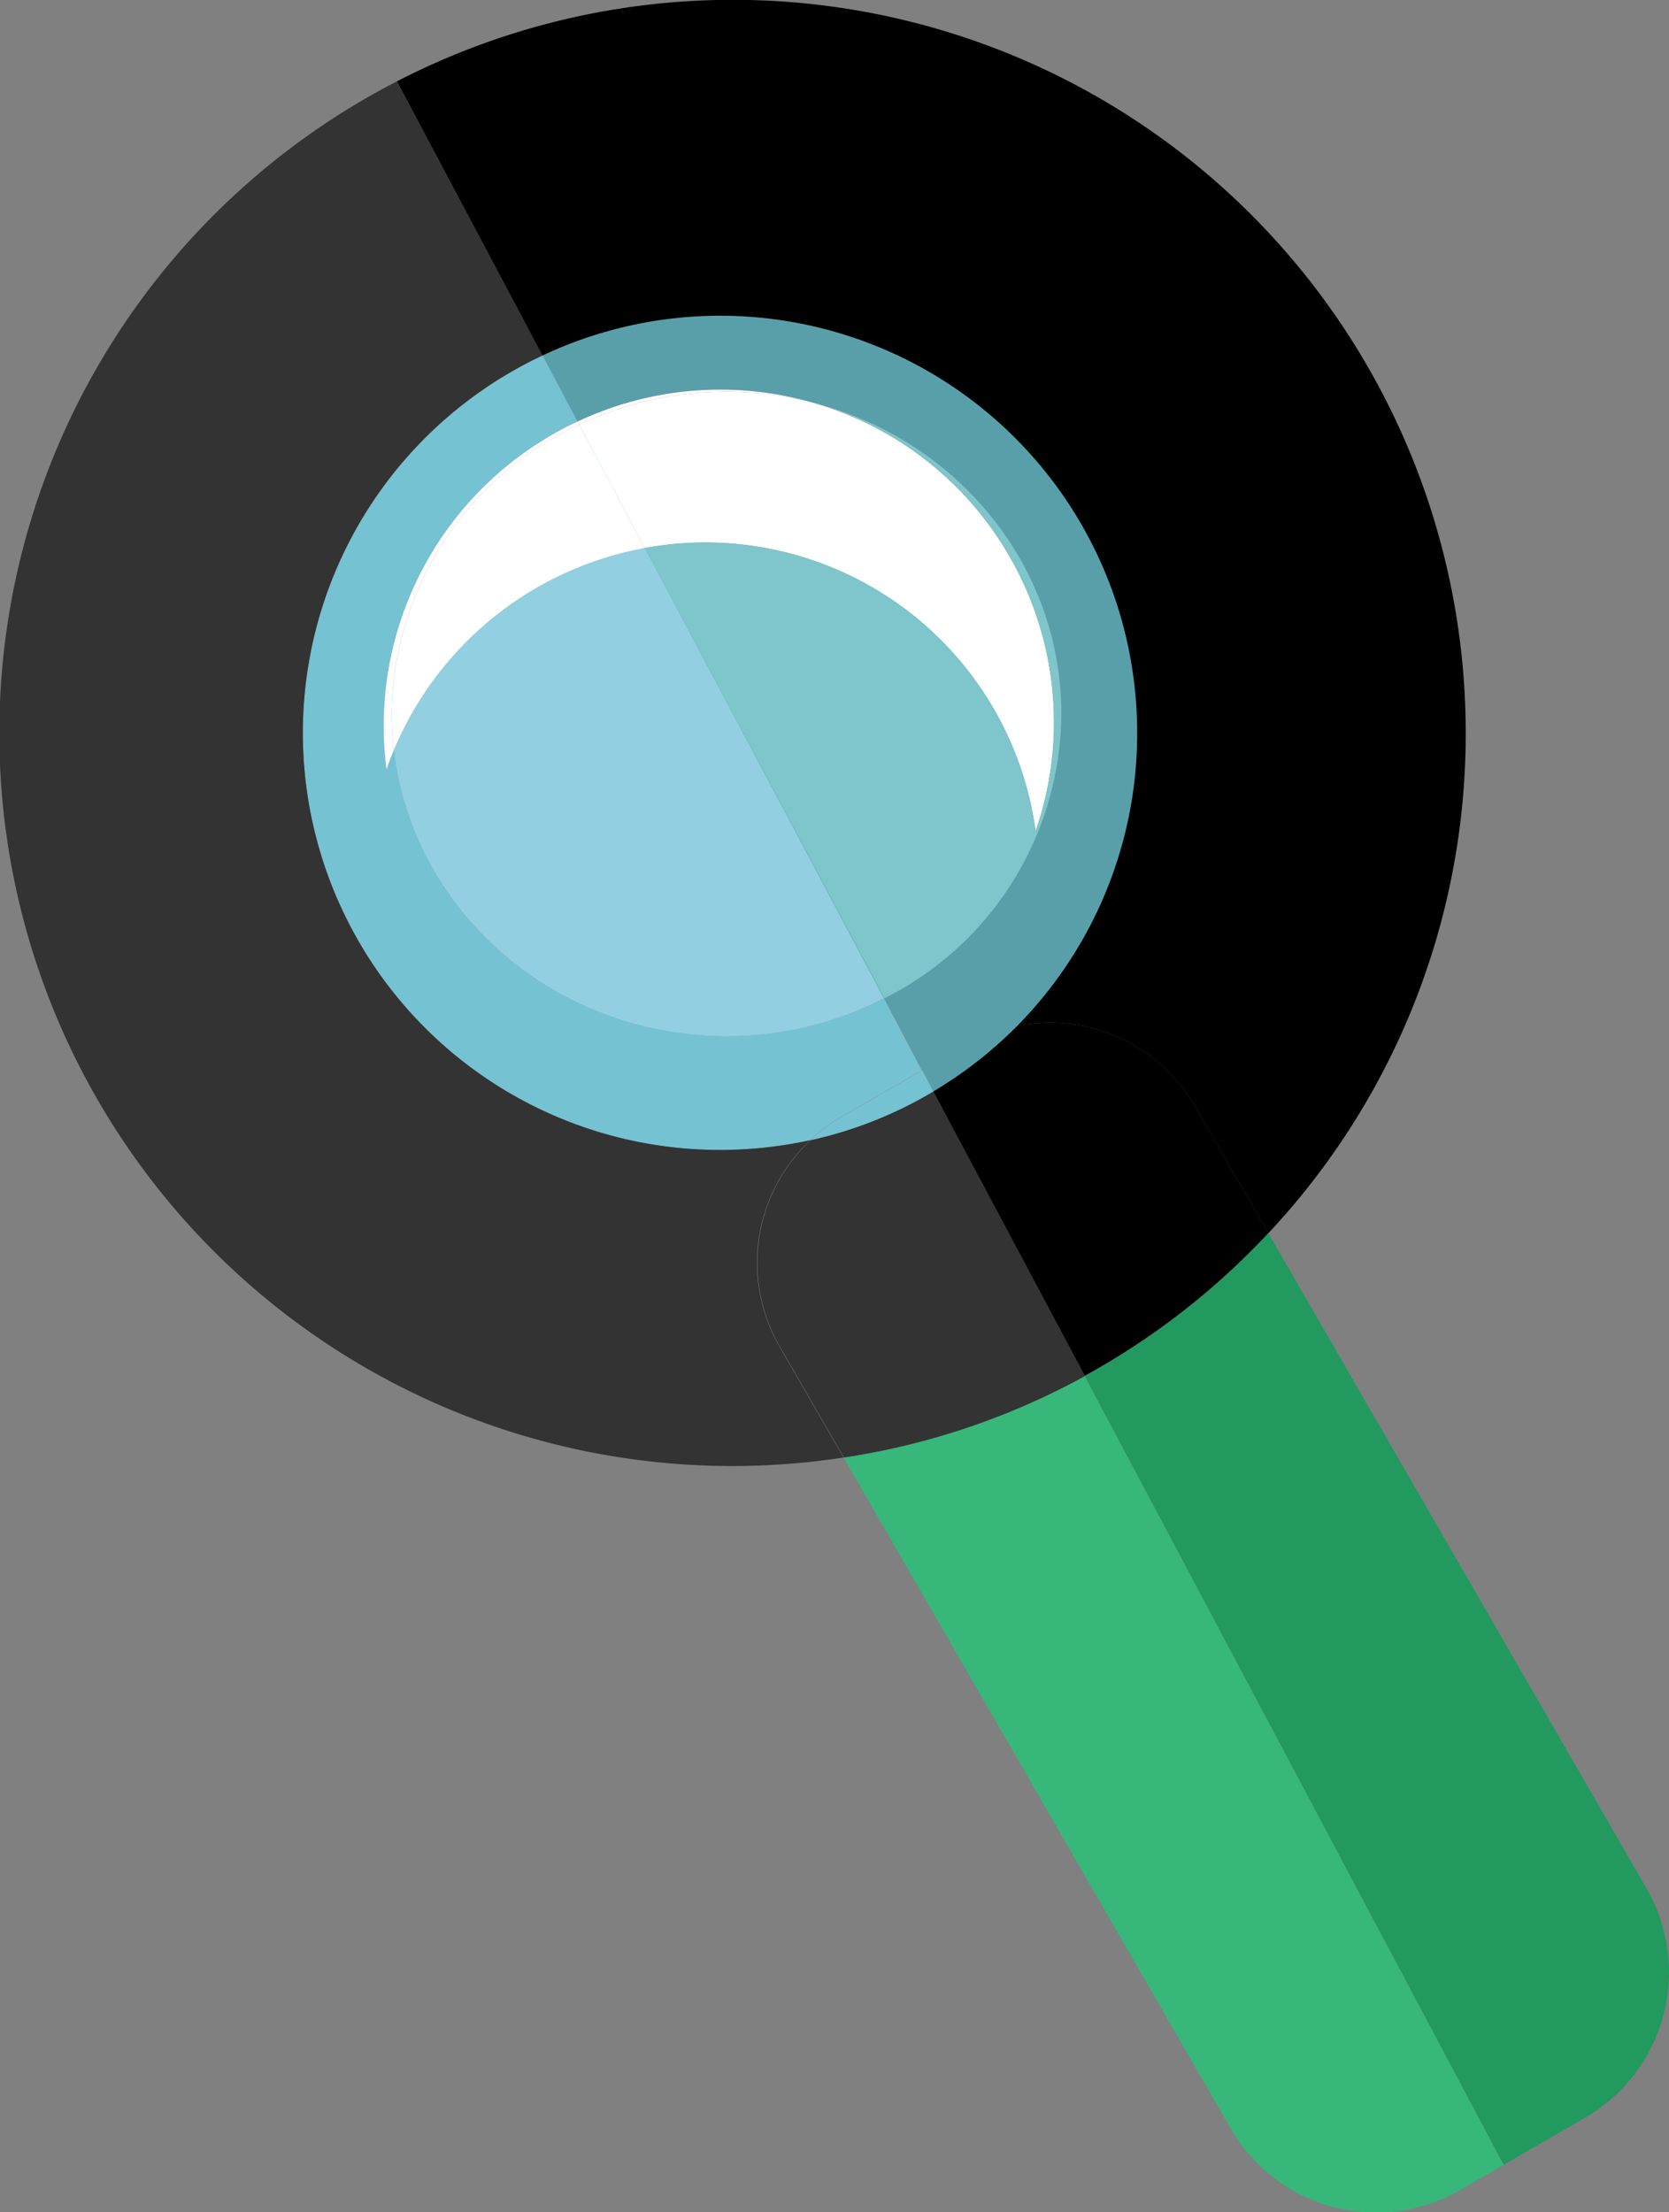 <svg id="Layer_1" data-name="Layer 1" xmlns="http://www.w3.org/2000/svg" viewBox="0 0 132.09 175.07"><rect x="0" y="0" width="132.09" height="175.07" fill="#808080" stroke="none"/><defs><style>.cls-1{fill:#599faa;}.cls-2{fill:#22995e;}.cls-3{fill:#37b77a;}.cls-4{fill:#333;}.cls-5{fill:#fff;}.cls-6{fill:#7fc5cc;}.cls-7{fill:#75c2d3;}.cls-8{fill:#92cfe0;}</style></defs><title>LupaGreen</title><ellipse class="cls-1" cx="57" cy="58.5" rx="26.5" ry="25"/><path class="cls-2" d="M135.8,154.92a13.3,13.3,0,0,1-4.86,18.17l-6.44,3.72L91.34,114.39a58.19,58.19,0,0,0,14.54-11.3Z" transform="translate(-5.5 -5.5)"/><path class="cls-3" d="M91.34,114.39l33.16,62.42-3.44,2a13.29,13.29,0,0,1-18.16-4.87L72.26,120.84A57.27,57.27,0,0,0,91.34,114.39Z" transform="translate(-5.5 -5.5)"/><path d="M121.5,63.5a57.76,57.76,0,0,1-15.62,39.59l-5.78-10A13.3,13.3,0,0,0,86,86.68a33,33,0,0,0-37.56-53L36.91,11.94A58,58,0,0,1,121.5,63.5Z" transform="translate(-5.5 -5.5)"/><path d="M100.1,93.08l5.78,10a58.19,58.19,0,0,1-14.54,11.3l-12-22.52A33.39,33.39,0,0,0,86,86.68,13.3,13.3,0,0,1,100.1,93.08Z" transform="translate(-5.5 -5.5)"/><path class="cls-1" d="M95.5,63.5A32.92,32.92,0,0,1,86,86.68a13.14,13.14,0,0,0-4.06,1.53l-3.45,2-3-5.7A25.35,25.35,0,0,0,89.5,62c0-11.76-8.28-21.67-19.54-24.6l-.48-.13a26.49,26.49,0,0,0-18.27,1.59l-2.77-5.23A33,33,0,0,1,95.5,63.5Z" transform="translate(-5.5 -5.5)"/><path class="cls-4" d="M79.37,91.87l12,22.52a57.27,57.27,0,0,1-19.08,6.45l-5.06-8.76a13.28,13.28,0,0,1,2.42-16.35A32.74,32.74,0,0,0,79.37,91.87Z" transform="translate(-5.5 -5.5)"/><path class="cls-5" d="M85.21,49.21a26.29,26.29,0,0,1,2.25,22.07A26.37,26.37,0,0,0,56.53,48.87L51.34,39.1A27.26,27.26,0,0,1,63,36.5a27.57,27.57,0,0,1,6.48.77l.48.13A26.27,26.27,0,0,1,85.21,49.21Z" transform="translate(-5.5 -5.5)"/><path class="cls-6" d="M87.46,71.28A26.32,26.32,0,0,0,70,37.4C81.22,40.33,89.5,50.24,89.5,62a25.35,25.35,0,0,1-14,22.5L56.53,48.87A26.37,26.37,0,0,1,87.46,71.28Z" transform="translate(-5.5 -5.5)"/><path class="cls-1" d="M81.94,88.21A13.14,13.14,0,0,1,86,86.68a33.39,33.39,0,0,1-6.63,5.19l-.88-1.67Z" transform="translate(-5.5 -5.5)"/><path class="cls-7" d="M78.49,90.2l.88,1.67a32.74,32.74,0,0,1-9.75,3.86,13,13,0,0,1,2.44-1.82Z" transform="translate(-5.5 -5.5)"/><path class="cls-7" d="M75.46,84.5l3,5.7-6.43,3.71a13,13,0,0,0-2.44,1.82,33.33,33.33,0,0,1-7.12.77A33,33,0,0,1,48.44,33.63l2.77,5.23a22.61,22.61,0,0,0-2.33,1.23A26.58,26.58,0,0,0,36.09,66.4c.18-.52.37-1,.58-1.53C38.15,77.6,49.37,87.5,63,87.5A27,27,0,0,0,75.46,84.5Z" transform="translate(-5.5 -5.5)"/><path class="cls-8" d="M56.53,48.87,75.46,84.5A27,27,0,0,1,63,87.5c-13.63,0-24.85-9.9-26.33-22.63a26.74,26.74,0,0,1,19.86-16Z" transform="translate(-5.5 -5.5)"/><path class="cls-4" d="M67.2,112.08l5.06,8.76A58,58,0,0,1,36.91,11.94L48.44,33.63A33,33,0,0,0,62.5,96.5a33.33,33.33,0,0,0,7.12-.77A13.28,13.28,0,0,0,67.2,112.08Z" transform="translate(-5.5 -5.5)"/><path class="cls-8" d="M70,37.4l-.48-.13Z" transform="translate(-5.5 -5.5)"/><path class="cls-5" d="M69.48,37.27A27.57,27.57,0,0,0,63,36.5a27.26,27.26,0,0,0-11.66,2.6l-.13-.24A26.49,26.49,0,0,1,69.48,37.27Z" transform="translate(-5.5 -5.5)"/><path class="cls-5" d="M51.34,39.1l5.19,9.77a26.74,26.74,0,0,0-19.86,16A24.71,24.71,0,0,1,36.5,62,25.43,25.43,0,0,1,51.34,39.1Z" transform="translate(-5.5 -5.5)"/><path class="cls-5" d="M51.21,38.86l.13.24A25.43,25.43,0,0,0,36.5,62a24.71,24.71,0,0,0,.17,2.87c-.21.5-.4,1-.58,1.53A26.58,26.58,0,0,1,48.88,40.09,22.61,22.61,0,0,1,51.21,38.86Z" transform="translate(-5.5 -5.5)"/></svg>